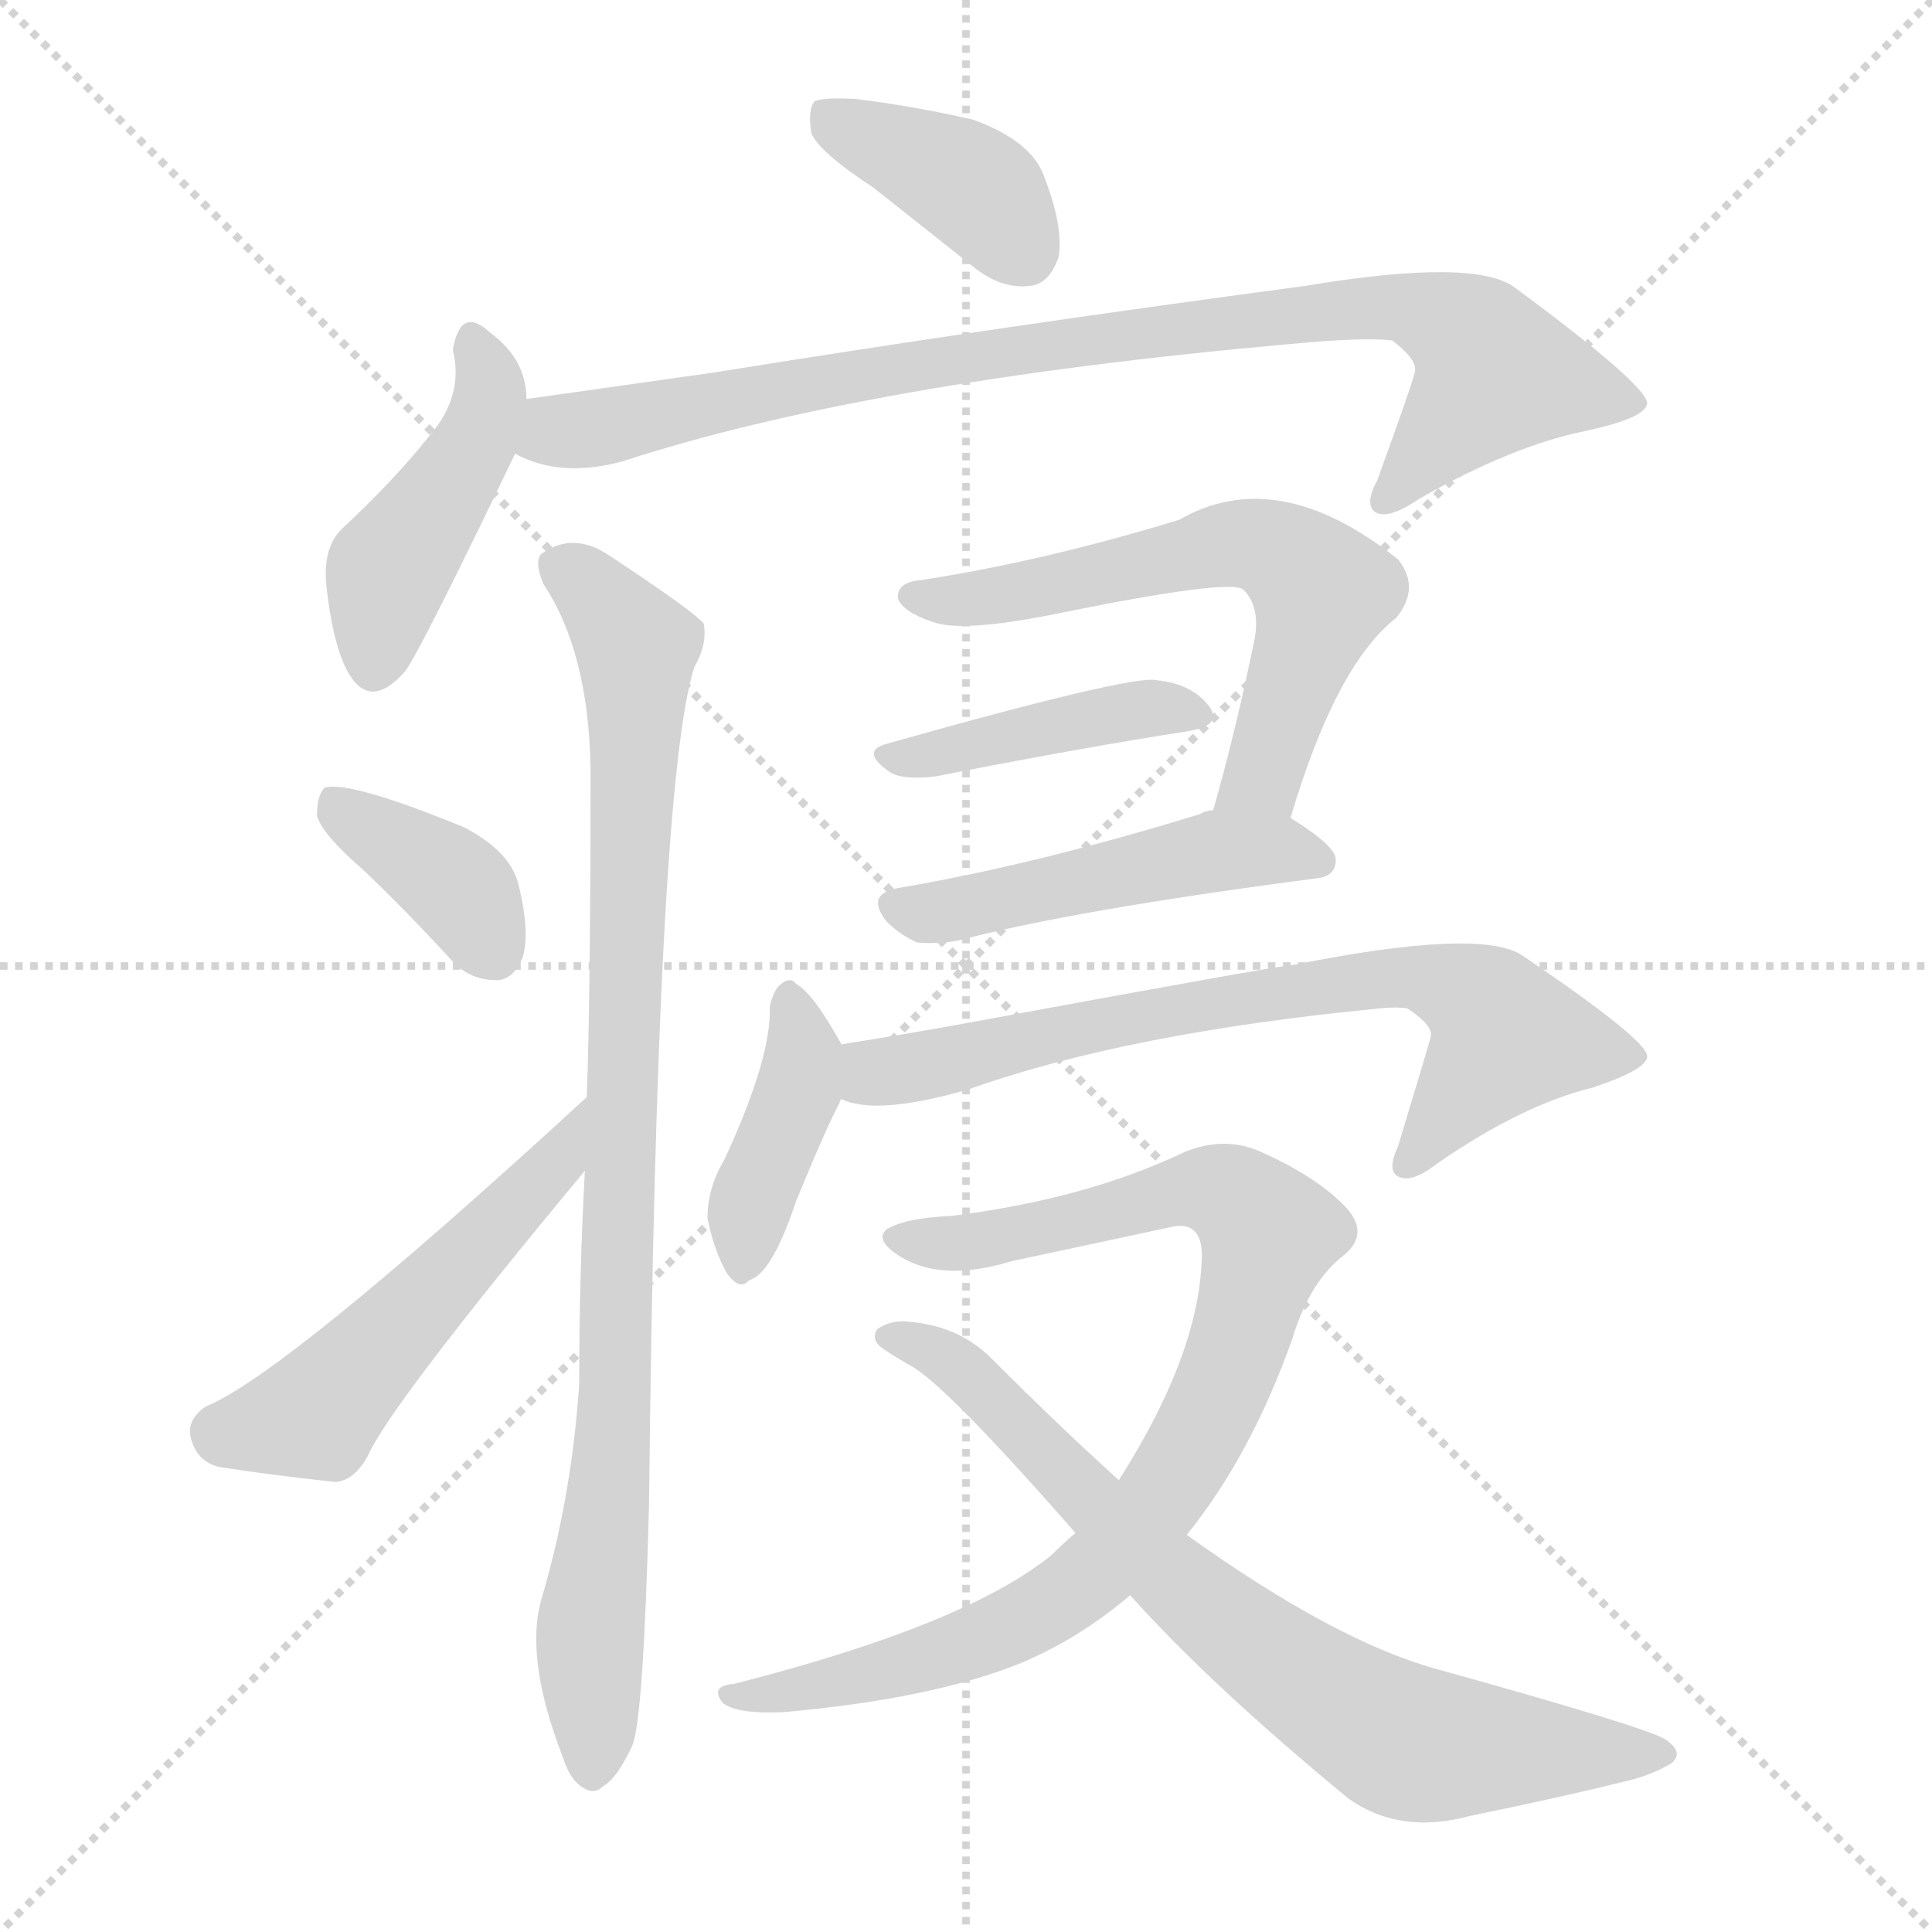 <svg xmlns="http://www.w3.org/2000/svg" version="1.1" viewBox="0 0 1024 1024">
  <g stroke="lightgray" stroke-dasharray="1,1" stroke-width="1" transform="scale(4, 4)">
    <line x1="0" y1="0" x2="256" y2="256" />
    <line x1="256" y1="0" x2="0" y2="256" />
    <line x1="128" y1="0" x2="128" y2="256" />
    <line x1="0" y1="128" x2="256" y2="128" />
  </g>
  <g transform="scale(1.0, -1.0) translate(0.0, -836.50)">
    <style type="text/css">
      
        @keyframes keyframes0 {
          from {
            stroke: blue;
            stroke-dashoffset: 386;
            stroke-width: 128;
          }
          56% {
            animation-timing-function: step-end;
            stroke: blue;
            stroke-dashoffset: 0;
            stroke-width: 128;
          }
          to {
            stroke: black;
            stroke-width: 1024;
          }
        }
        #make-me-a-hanzi-animation-0 {
          animation: keyframes0 0.564s both;
          animation-delay: 0s;
          animation-timing-function: linear;
        }
      
        @keyframes keyframes1 {
          from {
            stroke: blue;
            stroke-dashoffset: 443;
            stroke-width: 128;
          }
          59% {
            animation-timing-function: step-end;
            stroke: blue;
            stroke-dashoffset: 0;
            stroke-width: 128;
          }
          to {
            stroke: black;
            stroke-width: 1024;
          }
        }
        #make-me-a-hanzi-animation-1 {
          animation: keyframes1 0.611s both;
          animation-delay: 0.564s;
          animation-timing-function: linear;
        }
      
        @keyframes keyframes2 {
          from {
            stroke: blue;
            stroke-dashoffset: 874;
            stroke-width: 128;
          }
          74% {
            animation-timing-function: step-end;
            stroke: blue;
            stroke-dashoffset: 0;
            stroke-width: 128;
          }
          to {
            stroke: black;
            stroke-width: 1024;
          }
        }
        #make-me-a-hanzi-animation-2 {
          animation: keyframes2 0.961s both;
          animation-delay: 1.175s;
          animation-timing-function: linear;
        }
      
        @keyframes keyframes3 {
          from {
            stroke: blue;
            stroke-dashoffset: 374;
            stroke-width: 128;
          }
          55% {
            animation-timing-function: step-end;
            stroke: blue;
            stroke-dashoffset: 0;
            stroke-width: 128;
          }
          to {
            stroke: black;
            stroke-width: 1024;
          }
        }
        #make-me-a-hanzi-animation-3 {
          animation: keyframes3 0.554s both;
          animation-delay: 2.136s;
          animation-timing-function: linear;
        }
      
        @keyframes keyframes4 {
          from {
            stroke: blue;
            stroke-dashoffset: 511;
            stroke-width: 128;
          }
          62% {
            animation-timing-function: step-end;
            stroke: blue;
            stroke-dashoffset: 0;
            stroke-width: 128;
          }
          to {
            stroke: black;
            stroke-width: 1024;
          }
        }
        #make-me-a-hanzi-animation-4 {
          animation: keyframes4 0.666s both;
          animation-delay: 2.69s;
          animation-timing-function: linear;
        }
      
        @keyframes keyframes5 {
          from {
            stroke: blue;
            stroke-dashoffset: 909;
            stroke-width: 128;
          }
          75% {
            animation-timing-function: step-end;
            stroke: blue;
            stroke-dashoffset: 0;
            stroke-width: 128;
          }
          to {
            stroke: black;
            stroke-width: 1024;
          }
        }
        #make-me-a-hanzi-animation-5 {
          animation: keyframes5 0.99s both;
          animation-delay: 3.356s;
          animation-timing-function: linear;
        }
      
        @keyframes keyframes6 {
          from {
            stroke: blue;
            stroke-dashoffset: 609;
            stroke-width: 128;
          }
          66% {
            animation-timing-function: step-end;
            stroke: blue;
            stroke-dashoffset: 0;
            stroke-width: 128;
          }
          to {
            stroke: black;
            stroke-width: 1024;
          }
        }
        #make-me-a-hanzi-animation-6 {
          animation: keyframes6 0.746s both;
          animation-delay: 4.346s;
          animation-timing-function: linear;
        }
      
        @keyframes keyframes7 {
          from {
            stroke: blue;
            stroke-dashoffset: 412;
            stroke-width: 128;
          }
          57% {
            animation-timing-function: step-end;
            stroke: blue;
            stroke-dashoffset: 0;
            stroke-width: 128;
          }
          to {
            stroke: black;
            stroke-width: 1024;
          }
        }
        #make-me-a-hanzi-animation-7 {
          animation: keyframes7 0.585s both;
          animation-delay: 5.091s;
          animation-timing-function: linear;
        }
      
        @keyframes keyframes8 {
          from {
            stroke: blue;
            stroke-dashoffset: 485;
            stroke-width: 128;
          }
          61% {
            animation-timing-function: step-end;
            stroke: blue;
            stroke-dashoffset: 0;
            stroke-width: 128;
          }
          to {
            stroke: black;
            stroke-width: 1024;
          }
        }
        #make-me-a-hanzi-animation-8 {
          animation: keyframes8 0.645s both;
          animation-delay: 5.677s;
          animation-timing-function: linear;
        }
      
        @keyframes keyframes9 {
          from {
            stroke: blue;
            stroke-dashoffset: 400;
            stroke-width: 128;
          }
          57% {
            animation-timing-function: step-end;
            stroke: blue;
            stroke-dashoffset: 0;
            stroke-width: 128;
          }
          to {
            stroke: black;
            stroke-width: 1024;
          }
        }
        #make-me-a-hanzi-animation-9 {
          animation: keyframes9 0.576s both;
          animation-delay: 6.321s;
          animation-timing-function: linear;
        }
      
        @keyframes keyframes10 {
          from {
            stroke: blue;
            stroke-dashoffset: 706;
            stroke-width: 128;
          }
          70% {
            animation-timing-function: step-end;
            stroke: blue;
            stroke-dashoffset: 0;
            stroke-width: 128;
          }
          to {
            stroke: black;
            stroke-width: 1024;
          }
        }
        #make-me-a-hanzi-animation-10 {
          animation: keyframes10 0.825s both;
          animation-delay: 6.897s;
          animation-timing-function: linear;
        }
      
        @keyframes keyframes11 {
          from {
            stroke: blue;
            stroke-dashoffset: 872;
            stroke-width: 128;
          }
          74% {
            animation-timing-function: step-end;
            stroke: blue;
            stroke-dashoffset: 0;
            stroke-width: 128;
          }
          to {
            stroke: black;
            stroke-width: 1024;
          }
        }
        #make-me-a-hanzi-animation-11 {
          animation: keyframes11 0.96s both;
          animation-delay: 7.722s;
          animation-timing-function: linear;
        }
      
        @keyframes keyframes12 {
          from {
            stroke: blue;
            stroke-dashoffset: 739;
            stroke-width: 128;
          }
          71% {
            animation-timing-function: step-end;
            stroke: blue;
            stroke-dashoffset: 0;
            stroke-width: 128;
          }
          to {
            stroke: black;
            stroke-width: 1024;
          }
        }
        #make-me-a-hanzi-animation-12 {
          animation: keyframes12 0.851s both;
          animation-delay: 8.681s;
          animation-timing-function: linear;
        }
      
    </style>
    
      <path d="M 463 737 L 516 695 Q 531 683 546 685 Q 556 686 561 700 Q 564 716 553 744 Q 546 762 516 773 Q 486 780 454 784 Q 438 785 432 783 Q 428 779 430 766 Q 434 756 463 737 Z" fill="lightgray" />
    
      <path d="M 279 625 Q 279 646 260 660 Q 244 675 240 651 Q 246 627 228 606 Q 209 582 181 556 Q 171 546 173 526 Q 176 498 183 483 Q 195 458 215 481 Q 224 494 273 596 L 279 625 Z" fill="lightgray" />
    
      <path d="M 273 596 Q 297 583 330 592 Q 459 634 682 654 Q 724 658 738 656 Q 751 646 750 640 Q 750 637 730 582 Q 723 569 729 565 Q 736 561 752 572 Q 801 600 840 608 Q 873 615 873 623 Q 872 633 803 684 Q 782 700 692 685 Q 527 663 378 639 L 279 625 C 249 621 245 606 273 596 Z" fill="lightgray" />
    
      <path d="M 193 375 Q 215 354 238 329 Q 248 317 263 317 Q 272 317 277 329 Q 281 342 275 367 Q 271 385 246 398 Q 185 423 172 419 Q 168 415 168 404 Q 171 394 193 375 Z" fill="lightgray" />
    
      <path d="M 311 255 Q 151 108 109 91 Q 99 84 101 75 Q 104 62 116 59 Q 141 55 178 51 Q 188 52 195 65 Q 207 92 310 216 C 329 239 333 275 311 255 Z" fill="lightgray" />
    
      <path d="M 310 216 Q 307 162 307 103 Q 303 43 287 -11 Q 278 -42 298 -94 Q 302 -107 309 -111 Q 315 -115 320 -110 Q 327 -106 335 -89 Q 341 -76 344 39 Q 348 420 368 483 Q 375 495 373 506 Q 367 513 323 542 Q 304 555 287 543 Q 283 539 288 527 Q 312 491 313 429 Q 313 309 311 255 L 310 216 Z" fill="lightgray" />
    
      <path d="M 684 403 Q 708 484 740 509 Q 753 525 741 540 Q 677 591 625 561 Q 553 539 488 529 Q 475 528 476 519 Q 479 512 494 507 Q 509 501 559 511 Q 652 530 659 524 Q 668 515 665 498 Q 655 449 643 407 C 635 378 675 374 684 403 Z" fill="lightgray" />
    
      <path d="M 469 442 Q 456 438 472 427 Q 479 423 496 425 Q 572 440 630 449 Q 648 452 641 462 Q 632 474 613 476 Q 600 479 469 442 Z" fill="lightgray" />
    
      <path d="M 643 407 Q 639 407 636 405 Q 548 378 477 366 Q 458 363 470 348 Q 477 341 486 337 Q 496 336 508 338 Q 568 354 698 371 Q 708 372 708 381 Q 708 388 684 403 L 643 407 Z" fill="lightgray" />
    
      <path d="M 446 283 Q 431 310 422 315 Q 419 319 414 315 Q 410 312 408 303 Q 409 276 384 222 Q 375 207 375 191 Q 378 175 385 162 Q 392 152 397 158 Q 409 161 422 200 Q 438 239 445 252 Q 445 253 446 254 C 454 269 454 269 446 283 Z" fill="lightgray" />
    
      <path d="M 446 254 Q 464 245 513 259 Q 597 289 731 302 Q 740 303 746 302 Q 761 292 758 286 Q 758 285 741 229 Q 735 216 741 213 Q 748 209 762 220 Q 807 251 844 260 Q 874 270 873 277 Q 872 286 807 330 Q 785 345 685 325 Q 679 325 511 294 Q 478 288 446 283 C 416 278 417 261 446 254 Z" fill="lightgray" />
    
      <path d="M 629 23 Q 663 65 685 127 Q 694 157 712 171 Q 727 183 712 198 Q 696 214 666 227 Q 648 234 628 226 Q 576 201 504 192 Q 480 191 470 185 Q 463 179 478 170 Q 500 157 536 168 L 620 186 Q 636 190 637 173 Q 637 121 593 52 L 570 24 Q 563 18 557 12 Q 511 -25 389 -56 Q 376 -57 383 -66 Q 390 -72 415 -71 Q 494 -64 541 -45 Q 572 -32 599 -9 L 629 23 Z" fill="lightgray" />
    
      <path d="M 599 -9 Q 642 -57 715 -117 Q 742 -136 779 -126 Q 828 -116 864 -107 Q 876 -104 886 -98 Q 893 -92 882 -85 Q 869 -78 761 -48 Q 707 -33 629 23 L 593 52 Q 562 80 527 115 Q 509 134 481 136 Q 472 137 465 132 Q 461 126 469 121 Q 475 117 482 113 Q 500 104 570 24 L 599 -9 Z" fill="lightgray" />
    
    
      <clipPath id="make-me-a-hanzi-clip-0">
        <path d="M 463 737 L 516 695 Q 531 683 546 685 Q 556 686 561 700 Q 564 716 553 744 Q 546 762 516 773 Q 486 780 454 784 Q 438 785 432 783 Q 428 779 430 766 Q 434 756 463 737 Z" />
      </clipPath>
      <path clip-path="url(#make-me-a-hanzi-clip-0)" d="M 437 777 L 511 740 L 542 704" fill="none" id="make-me-a-hanzi-animation-0" stroke-dasharray="258 516" stroke-linecap="round" />
    
      <clipPath id="make-me-a-hanzi-clip-1">
        <path d="M 279 625 Q 279 646 260 660 Q 244 675 240 651 Q 246 627 228 606 Q 209 582 181 556 Q 171 546 173 526 Q 176 498 183 483 Q 195 458 215 481 Q 224 494 273 596 L 279 625 Z" />
      </clipPath>
      <path clip-path="url(#make-me-a-hanzi-clip-1)" d="M 250 655 L 260 629 L 255 607 L 208 538 L 198 486" fill="none" id="make-me-a-hanzi-animation-1" stroke-dasharray="315 630" stroke-linecap="round" />
    
      <clipPath id="make-me-a-hanzi-clip-2">
        <path d="M 273 596 Q 297 583 330 592 Q 459 634 682 654 Q 724 658 738 656 Q 751 646 750 640 Q 750 637 730 582 Q 723 569 729 565 Q 736 561 752 572 Q 801 600 840 608 Q 873 615 873 623 Q 872 633 803 684 Q 782 700 692 685 Q 527 663 378 639 L 279 625 C 249 621 245 606 273 596 Z" />
      </clipPath>
      <path clip-path="url(#make-me-a-hanzi-clip-2)" d="M 283 602 L 541 652 L 748 674 L 783 655 L 791 636 L 734 571" fill="none" id="make-me-a-hanzi-animation-2" stroke-dasharray="746 1492" stroke-linecap="round" />
    
      <clipPath id="make-me-a-hanzi-clip-3">
        <path d="M 193 375 Q 215 354 238 329 Q 248 317 263 317 Q 272 317 277 329 Q 281 342 275 367 Q 271 385 246 398 Q 185 423 172 419 Q 168 415 168 404 Q 171 394 193 375 Z" />
      </clipPath>
      <path clip-path="url(#make-me-a-hanzi-clip-3)" d="M 176 410 L 238 370 L 262 333" fill="none" id="make-me-a-hanzi-animation-3" stroke-dasharray="246 492" stroke-linecap="round" />
    
      <clipPath id="make-me-a-hanzi-clip-4">
        <path d="M 311 255 Q 151 108 109 91 Q 99 84 101 75 Q 104 62 116 59 Q 141 55 178 51 Q 188 52 195 65 Q 207 92 310 216 C 329 239 333 275 311 255 Z" />
      </clipPath>
      <path clip-path="url(#make-me-a-hanzi-clip-4)" d="M 116 78 L 167 87 L 276 204 L 292 214 L 303 236" fill="none" id="make-me-a-hanzi-animation-4" stroke-dasharray="383 766" stroke-linecap="round" />
    
      <clipPath id="make-me-a-hanzi-clip-5">
        <path d="M 310 216 Q 307 162 307 103 Q 303 43 287 -11 Q 278 -42 298 -94 Q 302 -107 309 -111 Q 315 -115 320 -110 Q 327 -106 335 -89 Q 341 -76 344 39 Q 348 420 368 483 Q 375 495 373 506 Q 367 513 323 542 Q 304 555 287 543 Q 283 539 288 527 Q 312 491 313 429 Q 313 309 311 255 L 310 216 Z" />
      </clipPath>
      <path clip-path="url(#make-me-a-hanzi-clip-5)" d="M 297 537 L 321 517 L 337 489 L 328 105 L 313 -22 L 314 -100" fill="none" id="make-me-a-hanzi-animation-5" stroke-dasharray="781 1562" stroke-linecap="round" />
    
      <clipPath id="make-me-a-hanzi-clip-6">
        <path d="M 684 403 Q 708 484 740 509 Q 753 525 741 540 Q 677 591 625 561 Q 553 539 488 529 Q 475 528 476 519 Q 479 512 494 507 Q 509 501 559 511 Q 652 530 659 524 Q 668 515 665 498 Q 655 449 643 407 C 635 378 675 374 684 403 Z" />
      </clipPath>
      <path clip-path="url(#make-me-a-hanzi-clip-6)" d="M 485 521 L 547 523 L 661 549 L 680 542 L 701 521 L 669 425 L 650 413" fill="none" id="make-me-a-hanzi-animation-6" stroke-dasharray="481 962" stroke-linecap="round" />
    
      <clipPath id="make-me-a-hanzi-clip-7">
        <path d="M 469 442 Q 456 438 472 427 Q 479 423 496 425 Q 572 440 630 449 Q 648 452 641 462 Q 632 474 613 476 Q 600 479 469 442 Z" />
      </clipPath>
      <path clip-path="url(#make-me-a-hanzi-clip-7)" d="M 480 436 L 601 460 L 634 457" fill="none" id="make-me-a-hanzi-animation-7" stroke-dasharray="284 568" stroke-linecap="round" />
    
      <clipPath id="make-me-a-hanzi-clip-8">
        <path d="M 643 407 Q 639 407 636 405 Q 548 378 477 366 Q 458 363 470 348 Q 477 341 486 337 Q 496 336 508 338 Q 568 354 698 371 Q 708 372 708 381 Q 708 388 684 403 L 643 407 Z" />
      </clipPath>
      <path clip-path="url(#make-me-a-hanzi-clip-8)" d="M 475 356 L 492 352 L 645 385 L 676 387 L 699 380" fill="none" id="make-me-a-hanzi-animation-8" stroke-dasharray="357 714" stroke-linecap="round" />
    
      <clipPath id="make-me-a-hanzi-clip-9">
        <path d="M 446 283 Q 431 310 422 315 Q 419 319 414 315 Q 410 312 408 303 Q 409 276 384 222 Q 375 207 375 191 Q 378 175 385 162 Q 392 152 397 158 Q 409 161 422 200 Q 438 239 445 252 Q 445 253 446 254 C 454 269 454 269 446 283 Z" />
      </clipPath>
      <path clip-path="url(#make-me-a-hanzi-clip-9)" d="M 418 306 L 426 282 L 424 262 L 401 207 L 394 169" fill="none" id="make-me-a-hanzi-animation-9" stroke-dasharray="272 544" stroke-linecap="round" />
    
      <clipPath id="make-me-a-hanzi-clip-10">
        <path d="M 446 254 Q 464 245 513 259 Q 597 289 731 302 Q 740 303 746 302 Q 761 292 758 286 Q 758 285 741 229 Q 735 216 741 213 Q 748 209 762 220 Q 807 251 844 260 Q 874 270 873 277 Q 872 286 807 330 Q 785 345 685 325 Q 679 325 511 294 Q 478 288 446 283 C 416 278 417 261 446 254 Z" />
      </clipPath>
      <path clip-path="url(#make-me-a-hanzi-clip-10)" d="M 453 261 L 576 294 L 759 318 L 783 307 L 799 287 L 746 219" fill="none" id="make-me-a-hanzi-animation-10" stroke-dasharray="578 1156" stroke-linecap="round" />
    
      <clipPath id="make-me-a-hanzi-clip-11">
        <path d="M 629 23 Q 663 65 685 127 Q 694 157 712 171 Q 727 183 712 198 Q 696 214 666 227 Q 648 234 628 226 Q 576 201 504 192 Q 480 191 470 185 Q 463 179 478 170 Q 500 157 536 168 L 620 186 Q 636 190 637 173 Q 637 121 593 52 L 570 24 Q 563 18 557 12 Q 511 -25 389 -56 Q 376 -57 383 -66 Q 390 -72 415 -71 Q 494 -64 541 -45 Q 572 -32 599 -9 L 629 23 Z" />
      </clipPath>
      <path clip-path="url(#make-me-a-hanzi-clip-11)" d="M 477 180 L 524 179 L 641 206 L 660 197 L 672 179 L 642 88 L 615 42 L 580 3 L 550 -19 L 483 -46 L 389 -63" fill="none" id="make-me-a-hanzi-animation-11" stroke-dasharray="744 1488" stroke-linecap="round" />
    
      <clipPath id="make-me-a-hanzi-clip-12">
        <path d="M 599 -9 Q 642 -57 715 -117 Q 742 -136 779 -126 Q 828 -116 864 -107 Q 876 -104 886 -98 Q 893 -92 882 -85 Q 869 -78 761 -48 Q 707 -33 629 23 L 593 52 Q 562 80 527 115 Q 509 134 481 136 Q 472 137 465 132 Q 461 126 469 121 Q 475 117 482 113 Q 500 104 570 24 L 599 -9 Z" />
      </clipPath>
      <path clip-path="url(#make-me-a-hanzi-clip-12)" d="M 471 128 L 505 115 L 620 1 L 733 -81 L 756 -89 L 877 -94" fill="none" id="make-me-a-hanzi-animation-12" stroke-dasharray="611 1222" stroke-linecap="round" />
    
  </g>
</svg>